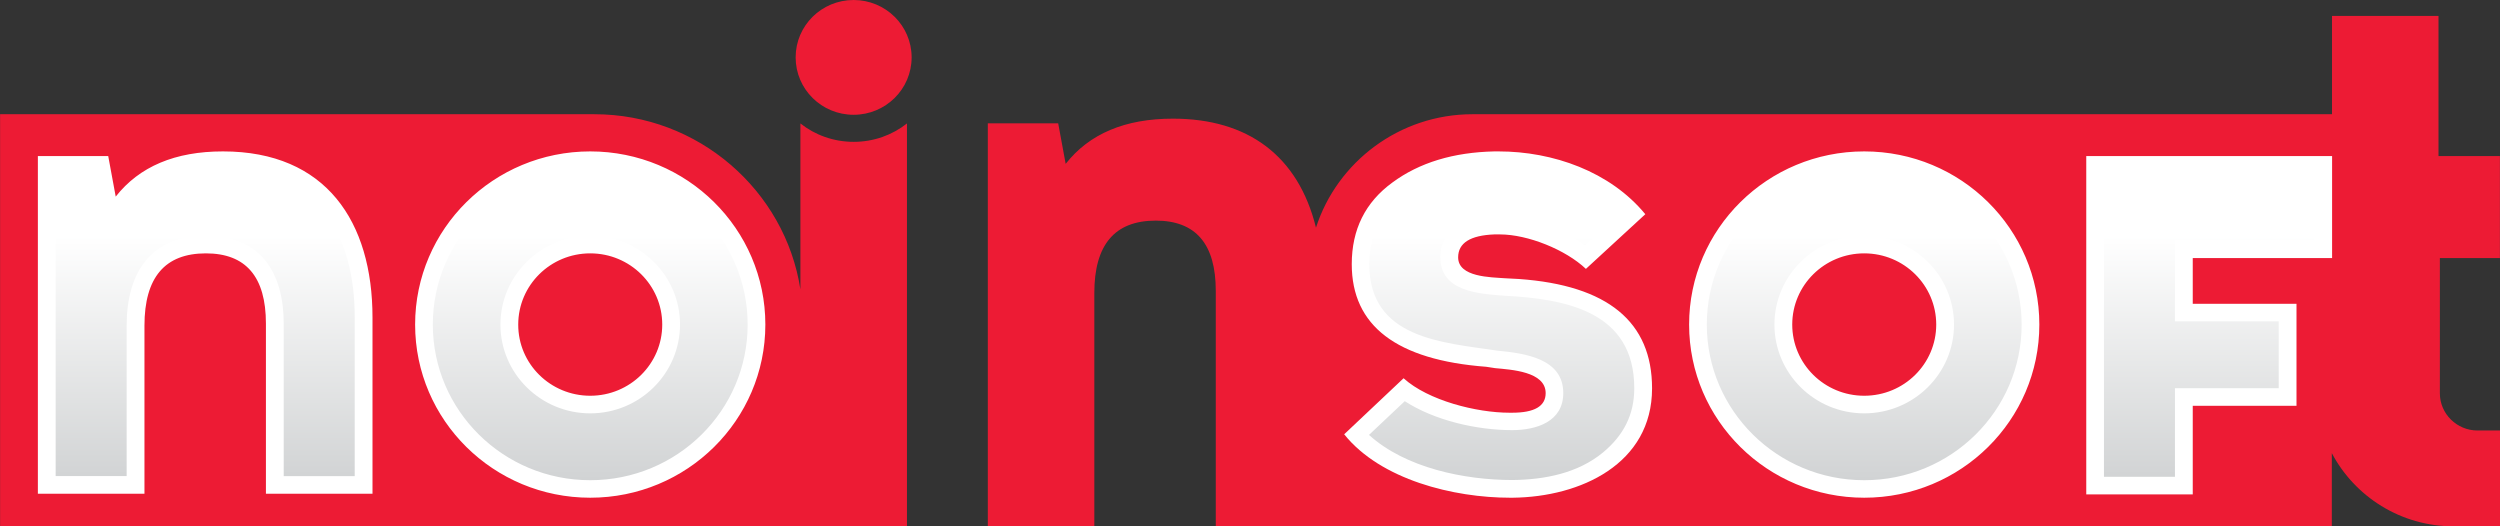 <svg width="171" height="36" viewBox="0 0 171 36" fill="none" xmlns="http://www.w3.org/2000/svg">
    <rect x="0" y="0" width="171" height="36" fill="#333333" stroke="none"/>
    <defs>
        <linearGradient id="paint0_linear_932_2253" x1="81.052" y1="32.843" x2="81.052"
            y2="16.126" gradientUnits="userSpaceOnUse">
            <stop stop-color="#D1D3D4" />
            <stop offset="1" stop-color="white" />
        </linearGradient>
        <clipPath id="clip0_932_2253">
            <rect width="171" height="36" fill="white" />
        </clipPath>
    </defs>
    <g clip-path="url(#clip0_932_2253)">
        <path fill-rule="evenodd" clip-rule="evenodd"
            d="M58.386 0C56.195 0 54.422 1.753 54.422 3.925C54.422 6.098 56.195 7.851 58.386 7.851C60.577 7.851 62.355 6.098 62.355 3.925C62.355 1.753 60.577 0 58.386 0ZM171 36V29.446H169.458C168.048 29.446 166.887 28.304 166.887 26.903V17.651H170.994V10.677H166.793V1.092H159.509V7.813H100.717C95.718 7.813 91.455 11.085 90.013 15.571C88.802 10.671 85.375 8.116 80.226 8.116C76.955 8.116 74.514 9.147 72.892 11.208L72.38 8.437H67.567V35.994H74.852V20.034C74.852 16.738 76.25 15.09 79.052 15.09C81.792 15.09 83.159 16.689 83.159 19.892V36H89.482H90.444H159.496V30.995C161.063 33.963 164.209 36 167.81 36H171ZM0 7.813H40.653C47.768 7.813 53.704 13.035 54.747 19.793V8.443C55.745 9.233 57.013 9.702 58.392 9.702C59.771 9.702 61.038 9.233 62.037 8.443V36C41.358 36 20.685 36 0.006 36V7.813H0Z"
            fill="#ED1B34" />
        <path fill-rule="evenodd" clip-rule="evenodd"
            d="M15.249 10.356C22.308 10.356 25.479 15.17 25.479 21.718V33.772H18.189V22.132C18.189 18.929 16.815 17.33 14.082 17.33C11.279 17.33 9.881 18.978 9.881 22.274V33.772H2.59V10.677H7.403L7.915 13.448C9.537 11.387 11.978 10.356 15.249 10.356ZM127.513 34.044C120.897 34.044 115.535 28.742 115.535 22.2C115.535 15.658 120.897 10.356 127.513 10.356C134.13 10.356 139.491 15.658 139.491 22.2C139.491 28.742 134.13 34.044 127.513 34.044ZM127.513 27.069C130.235 27.069 132.438 24.891 132.438 22.2C132.438 19.509 130.235 17.33 127.513 17.33C124.792 17.33 122.589 19.509 122.589 22.2C122.589 24.891 124.792 27.069 127.513 27.069ZM40.372 34.044C33.756 34.044 28.394 28.742 28.394 22.2C28.394 15.658 33.756 10.356 40.372 10.356C46.988 10.356 52.35 15.658 52.35 22.2C52.35 28.742 46.988 34.044 40.372 34.044ZM40.372 27.069C43.093 27.069 45.297 24.891 45.297 22.2C45.297 19.509 43.093 17.33 40.372 17.33C37.65 17.33 35.447 19.509 35.447 22.2C35.441 24.891 37.65 27.069 40.372 27.069ZM149.984 27.755H157.081V20.78H149.984V17.651H159.515V10.677H142.7V33.815H149.984V27.755ZM102.215 10.356H102.496C106.223 10.356 110.136 11.732 112.539 14.652L108.476 18.392C107.097 17.083 104.506 16.034 102.59 16.034H102.215C100.568 16.096 99.737 16.621 99.737 17.602C99.737 18.966 101.972 18.96 102.958 19.034L103.895 19.083C109.968 19.515 113.001 22.009 113.001 26.563C113.001 31.741 108.095 33.994 103.476 34.044H103.289C99.438 34.044 94.438 32.822 91.942 29.705L96.005 25.872C97.684 27.396 100.998 28.23 103.245 28.23H103.433C104.956 28.23 105.723 27.785 105.723 26.89C105.723 25.403 103.345 25.286 102.265 25.181L101.66 25.088C95.524 24.625 92.46 22.286 92.46 18.071C92.46 15.701 93.383 13.837 95.237 12.486C97.085 11.121 99.413 10.418 102.215 10.356Z"
            fill="white" />
        <path fill-rule="evenodd" clip-rule="evenodd"
            d="M6.391 11.874H3.807V32.562H8.663V22.268C8.663 18.731 10.243 16.127 14.081 16.127C17.833 16.127 19.406 18.657 19.406 22.132V32.569H24.262V21.712C24.262 19.04 23.712 16.318 21.946 14.214C20.255 12.195 17.82 11.553 15.242 11.553C12.764 11.553 10.436 12.183 8.869 14.183L7.209 16.3L6.391 11.874ZM127.513 32.846C133.462 32.846 138.28 28.082 138.28 22.2C138.28 16.318 133.462 11.553 127.513 11.553C121.565 11.553 116.746 16.318 116.746 22.2C116.746 28.075 121.571 32.846 127.513 32.846ZM127.513 28.273C124.124 28.273 121.371 25.551 121.371 22.2C121.371 18.849 124.124 16.127 127.513 16.127C130.903 16.127 133.655 18.849 133.655 22.2C133.655 25.551 130.903 28.273 127.513 28.273ZM40.372 32.846C46.32 32.846 51.139 28.082 51.139 22.2C51.139 16.318 46.32 11.553 40.372 11.553C34.423 11.553 29.605 16.318 29.605 22.2C29.605 28.075 34.423 32.846 40.372 32.846ZM40.372 28.273C36.983 28.273 34.23 25.551 34.23 22.2C34.23 18.849 36.983 16.127 40.372 16.127C43.761 16.127 46.514 18.849 46.514 22.2C46.507 25.551 43.761 28.273 40.372 28.273ZM155.864 26.551V21.978H148.767V16.448H158.298V11.874H143.911V32.612H148.767V26.551H155.864ZM102.409 23.983C104.256 24.163 106.928 24.502 106.928 26.884C106.928 28.841 105.099 29.421 103.426 29.421C101.011 29.421 98.121 28.761 96.086 27.44L93.639 29.748C96.13 32.007 100.168 32.834 103.458 32.834C105.655 32.809 107.927 32.371 109.649 30.945C111.048 29.785 111.784 28.366 111.784 26.557C111.784 21.311 107.121 20.441 102.865 20.225C101.098 20.089 98.52 19.929 98.52 17.596C98.52 15.553 100.405 14.893 102.209 14.825H102.584C104.475 14.825 106.872 15.695 108.42 16.787L110.823 14.578C108.632 12.516 105.474 11.547 102.49 11.547H102.234C98.165 11.64 93.658 13.405 93.658 18.059C93.664 23.169 98.639 23.416 102.409 23.983Z"
            fill="url(#paint0_linear_932_2253)" />
    </g>
</svg>
